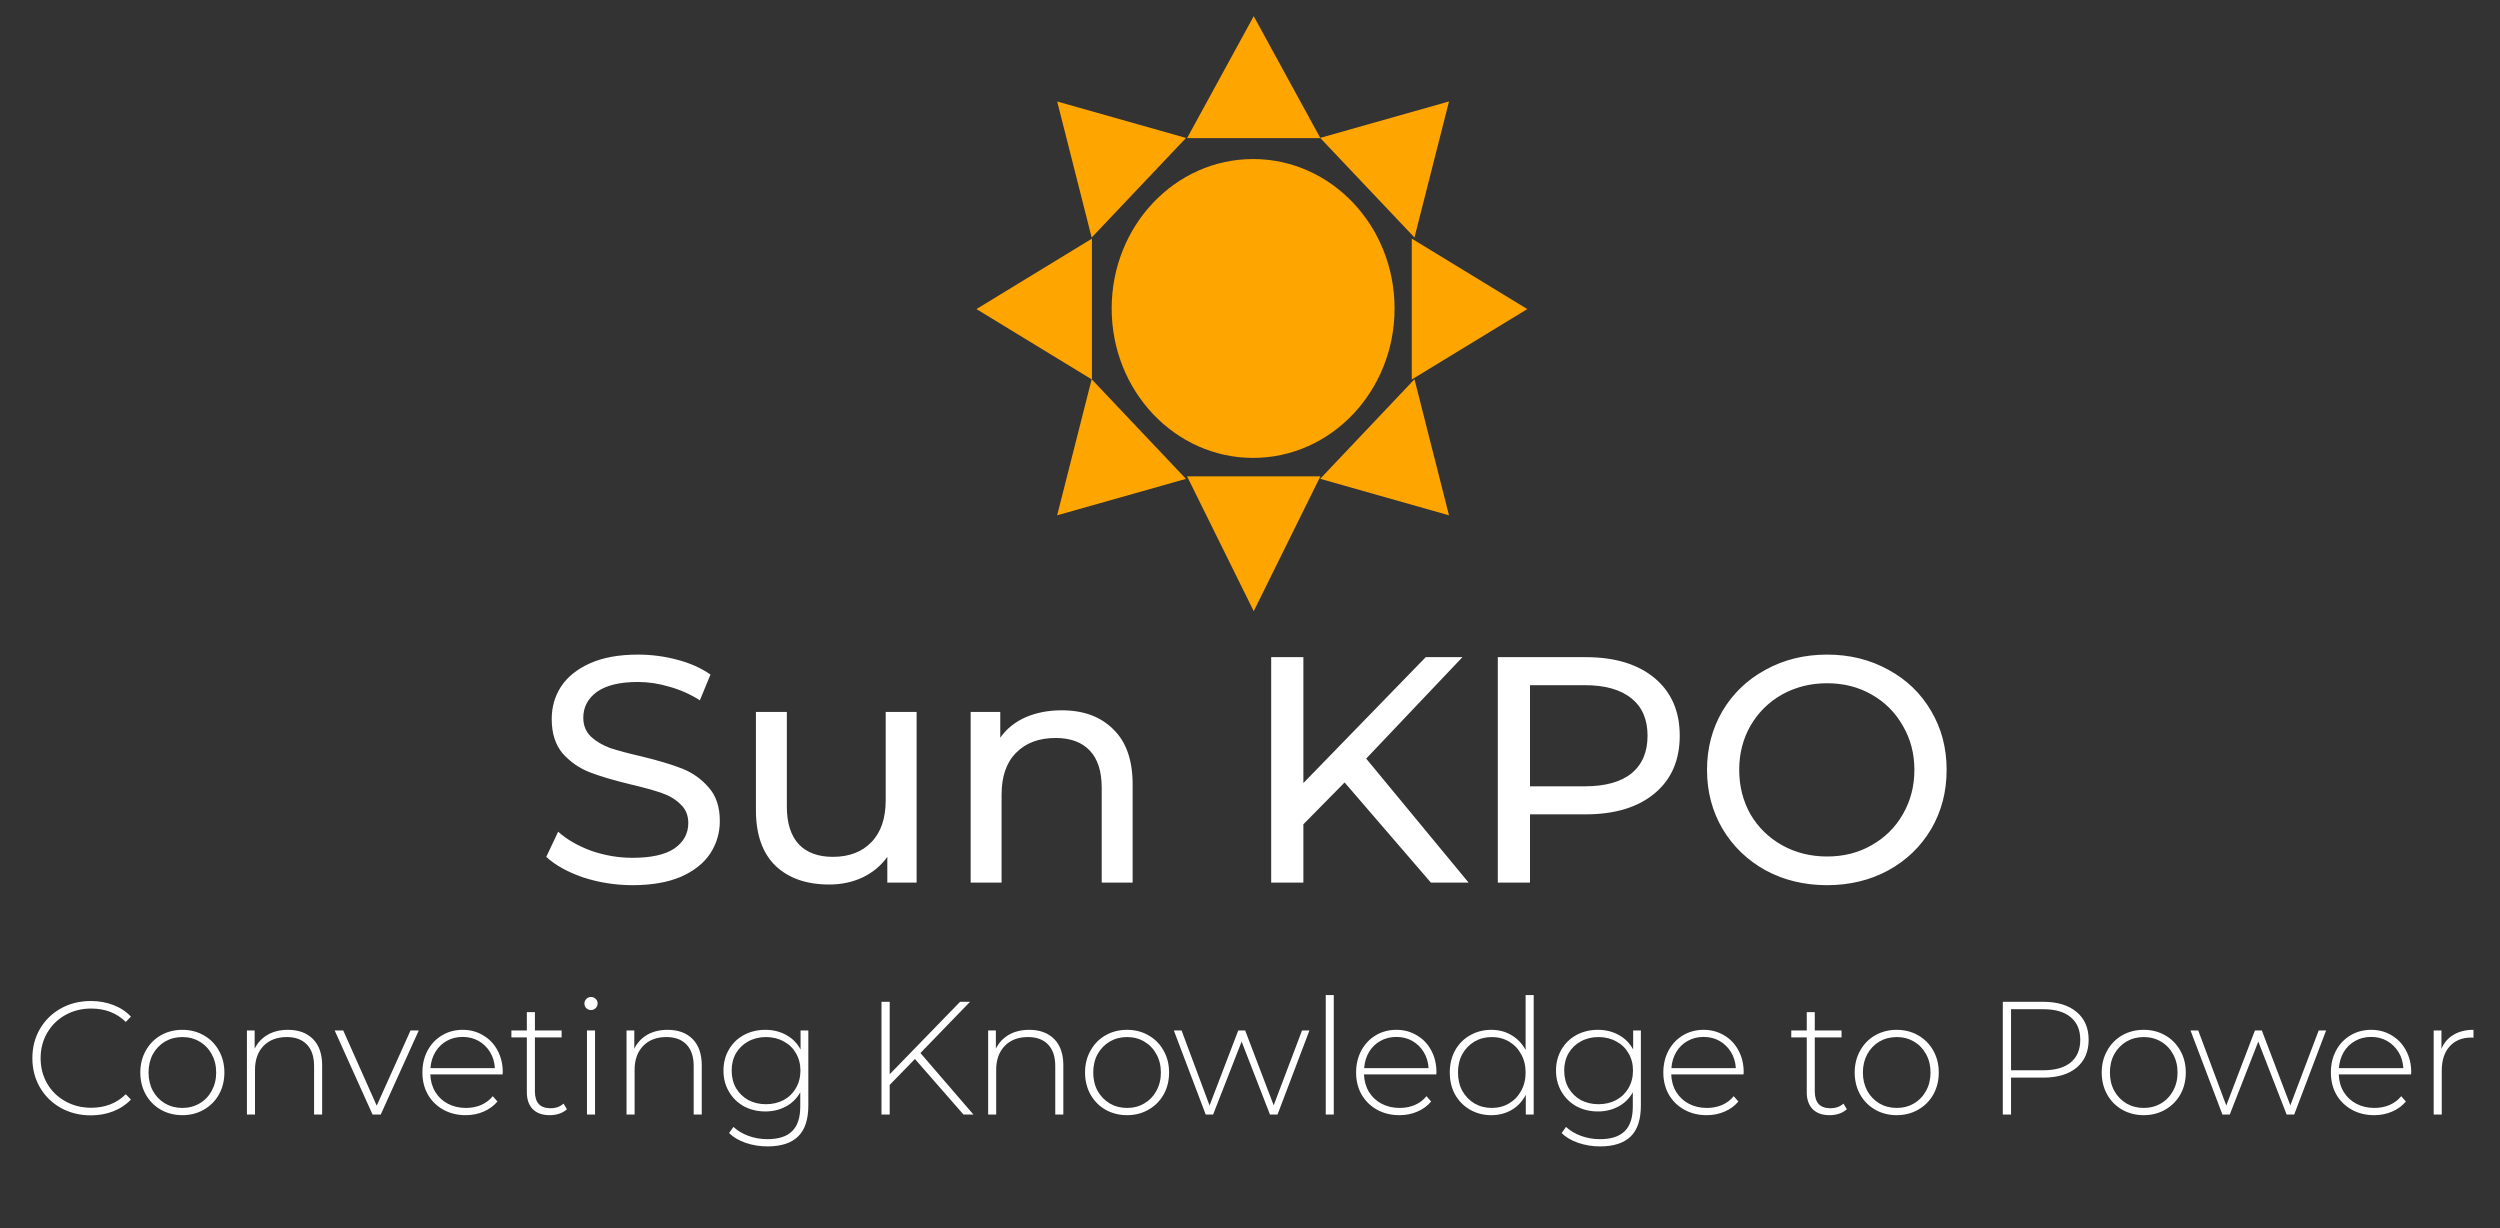 <svg width="57" height="28" viewBox="0 0 57 28" fill="none" xmlns="http://www.w3.org/2000/svg">
<rect x="0" y="0" width="57" height="28" fill="#333333" stroke="none"/>
<ellipse cx="28.571" cy="7.033" rx="3.225" ry="3.407" fill="#FFA500"/>
<path d="M24.103 11.749L24.89 8.647L27.04 10.918L24.103 11.749Z" fill="#FFA500"/>
<path d="M33.037 11.749L30.1 10.917L32.25 8.647L33.037 11.749Z" fill="#FFA500"/>
<path d="M34.822 7.047L32.189 8.652V5.441L34.822 7.047Z" fill="#FFA500"/>
<path d="M33.037 2.313L32.25 5.415L30.1 3.144L33.037 2.313Z" fill="#FFA500"/>
<path d="M22.263 7.047L24.896 5.441V8.653L22.263 7.047Z" fill="#FFA500"/>
<path d="M28.585 13.935L27.065 10.86H30.105L28.585 13.935Z" fill="#FFA500"/>
<path d="M28.585 0.369L30.105 3.15H27.065L28.585 0.369Z" fill="#FFA500"/>
<path d="M24.104 2.314L27.041 3.145L24.89 5.416L24.104 2.314Z" fill="#FFA500"/>
<path d="M14.422 20.182C14.036 20.182 13.661 20.123 13.299 20.006C12.942 19.883 12.66 19.727 12.455 19.536L12.726 18.963C12.922 19.139 13.172 19.284 13.475 19.396C13.784 19.504 14.099 19.558 14.422 19.558C14.848 19.558 15.166 19.487 15.377 19.345C15.587 19.198 15.693 19.005 15.693 18.765C15.693 18.588 15.634 18.447 15.517 18.339C15.404 18.226 15.262 18.141 15.091 18.082C14.924 18.023 14.687 17.957 14.378 17.884C13.992 17.791 13.678 17.698 13.439 17.605C13.204 17.512 13.001 17.37 12.829 17.179C12.663 16.983 12.579 16.721 12.579 16.393C12.579 16.119 12.65 15.872 12.793 15.652C12.939 15.431 13.16 15.255 13.453 15.123C13.747 14.991 14.112 14.925 14.547 14.925C14.851 14.925 15.149 14.964 15.443 15.042C15.737 15.12 15.989 15.233 16.199 15.38L15.957 15.967C15.742 15.83 15.512 15.727 15.267 15.659C15.022 15.585 14.782 15.549 14.547 15.549C14.131 15.549 13.818 15.625 13.607 15.776C13.402 15.928 13.299 16.124 13.299 16.364C13.299 16.54 13.358 16.684 13.475 16.797C13.593 16.905 13.737 16.99 13.909 17.054C14.085 17.113 14.322 17.176 14.621 17.245C15.007 17.338 15.318 17.431 15.553 17.524C15.788 17.617 15.989 17.759 16.155 17.95C16.327 18.141 16.412 18.398 16.412 18.721C16.412 18.99 16.339 19.237 16.192 19.462C16.045 19.683 15.822 19.859 15.524 19.991C15.225 20.118 14.858 20.182 14.422 20.182ZM20.899 16.232V20.123H20.231V19.536C20.089 19.736 19.901 19.893 19.666 20.006C19.436 20.113 19.183 20.167 18.909 20.167C18.39 20.167 17.982 20.025 17.683 19.741C17.384 19.452 17.235 19.029 17.235 18.471V16.232H17.94V18.39C17.94 18.767 18.031 19.053 18.212 19.249C18.393 19.44 18.652 19.536 18.99 19.536C19.362 19.536 19.656 19.423 19.871 19.198C20.087 18.973 20.194 18.655 20.194 18.243V16.232H20.899ZM24.209 16.195C24.703 16.195 25.095 16.339 25.383 16.628C25.677 16.912 25.824 17.331 25.824 17.884V20.123H25.119V17.964C25.119 17.587 25.029 17.304 24.847 17.113C24.666 16.922 24.407 16.826 24.069 16.826C23.687 16.826 23.386 16.939 23.166 17.164C22.946 17.384 22.836 17.703 22.836 18.119V20.123H22.131V16.232H22.806V16.819C22.948 16.618 23.139 16.464 23.379 16.356C23.624 16.249 23.9 16.195 24.209 16.195ZM30.657 17.84L29.717 18.794V20.123H28.983V14.983H29.717V17.854L32.507 14.983H33.344L31.149 17.296L33.484 20.123H32.624L30.657 17.84ZM36.154 14.983C36.82 14.983 37.344 15.143 37.726 15.461C38.107 15.779 38.298 16.217 38.298 16.775C38.298 17.333 38.107 17.771 37.726 18.089C37.344 18.407 36.82 18.567 36.154 18.567H34.884V20.123H34.15V14.983H36.154ZM36.132 17.928C36.597 17.928 36.952 17.83 37.197 17.634C37.442 17.433 37.564 17.147 37.564 16.775C37.564 16.403 37.442 16.119 37.197 15.923C36.952 15.723 36.597 15.622 36.132 15.622H34.884V17.928H36.132ZM41.659 20.182C41.14 20.182 40.672 20.069 40.256 19.844C39.84 19.614 39.512 19.298 39.273 18.897C39.038 18.495 38.92 18.048 38.92 17.553C38.92 17.059 39.038 16.611 39.273 16.21C39.512 15.808 39.84 15.495 40.256 15.27C40.672 15.04 41.14 14.925 41.659 14.925C42.173 14.925 42.638 15.04 43.054 15.27C43.47 15.495 43.795 15.808 44.03 16.21C44.265 16.606 44.383 17.054 44.383 17.553C44.383 18.052 44.265 18.503 44.03 18.904C43.795 19.301 43.47 19.614 43.054 19.844C42.638 20.069 42.173 20.182 41.659 20.182ZM41.659 19.528C42.036 19.528 42.373 19.443 42.672 19.271C42.975 19.1 43.213 18.865 43.384 18.567C43.56 18.263 43.648 17.925 43.648 17.553C43.648 17.181 43.56 16.846 43.384 16.547C43.213 16.244 42.975 16.006 42.672 15.835C42.373 15.664 42.036 15.578 41.659 15.578C41.282 15.578 40.939 15.664 40.631 15.835C40.327 16.006 40.087 16.244 39.911 16.547C39.74 16.846 39.654 17.181 39.654 17.553C39.654 17.925 39.74 18.263 39.911 18.567C40.087 18.865 40.327 19.1 40.631 19.271C40.939 19.443 41.282 19.528 41.659 19.528Z" fill="white"/>
<path d="M2.071 25.43C1.819 25.43 1.591 25.373 1.388 25.261C1.187 25.148 1.028 24.993 0.911 24.794C0.796 24.596 0.738 24.373 0.738 24.126C0.738 23.879 0.796 23.656 0.911 23.458C1.028 23.26 1.187 23.104 1.388 22.992C1.591 22.879 1.819 22.823 2.071 22.823C2.257 22.823 2.428 22.854 2.585 22.915C2.742 22.974 2.875 23.062 2.985 23.179L2.868 23.3C2.662 23.097 2.399 22.995 2.078 22.995C1.863 22.995 1.667 23.044 1.491 23.142C1.315 23.24 1.176 23.376 1.076 23.55C0.976 23.721 0.926 23.913 0.926 24.126C0.926 24.339 0.976 24.532 1.076 24.706C1.176 24.878 1.315 25.012 1.491 25.11C1.667 25.208 1.863 25.257 2.078 25.257C2.396 25.257 2.66 25.154 2.868 24.949L2.985 25.07C2.875 25.187 2.74 25.276 2.581 25.338C2.425 25.399 2.255 25.43 2.071 25.43ZM4.158 25.426C3.977 25.426 3.813 25.384 3.666 25.301C3.521 25.218 3.408 25.103 3.324 24.956C3.241 24.807 3.199 24.639 3.199 24.453C3.199 24.267 3.241 24.101 3.324 23.954C3.408 23.804 3.521 23.688 3.666 23.605C3.813 23.522 3.977 23.48 4.158 23.48C4.339 23.48 4.502 23.522 4.646 23.605C4.793 23.688 4.908 23.804 4.991 23.954C5.074 24.101 5.116 24.267 5.116 24.453C5.116 24.639 5.074 24.807 4.991 24.956C4.908 25.103 4.793 25.218 4.646 25.301C4.502 25.384 4.339 25.426 4.158 25.426ZM4.158 25.261C4.304 25.261 4.435 25.226 4.55 25.158C4.668 25.089 4.76 24.994 4.826 24.872C4.894 24.749 4.929 24.61 4.929 24.453C4.929 24.296 4.894 24.157 4.826 24.034C4.76 23.912 4.668 23.817 4.55 23.748C4.435 23.68 4.304 23.645 4.158 23.645C4.011 23.645 3.879 23.68 3.761 23.748C3.646 23.817 3.554 23.912 3.486 24.034C3.42 24.157 3.387 24.296 3.387 24.453C3.387 24.61 3.42 24.749 3.486 24.872C3.554 24.994 3.646 25.089 3.761 25.158C3.879 25.226 4.011 25.261 4.158 25.261ZM6.566 23.48C6.806 23.48 6.996 23.55 7.135 23.689C7.275 23.829 7.345 24.03 7.345 24.291V25.411H7.161V24.306C7.161 24.091 7.106 23.927 6.996 23.814C6.888 23.702 6.736 23.645 6.541 23.645C6.316 23.645 6.138 23.713 6.008 23.847C5.879 23.982 5.814 24.163 5.814 24.391V25.411H5.63V23.495H5.806V23.91C5.873 23.775 5.97 23.67 6.1 23.594C6.232 23.518 6.388 23.48 6.566 23.48ZM9.548 23.495L8.681 25.411H8.494L7.631 23.495H7.826L8.589 25.209L9.36 23.495H9.548ZM11.459 24.497H9.811C9.816 24.646 9.854 24.78 9.925 24.897C9.996 25.012 10.091 25.102 10.211 25.165C10.333 25.229 10.47 25.261 10.622 25.261C10.747 25.261 10.862 25.239 10.967 25.195C11.075 25.148 11.164 25.081 11.235 24.993L11.342 25.114C11.258 25.214 11.153 25.291 11.026 25.345C10.901 25.399 10.765 25.426 10.618 25.426C10.428 25.426 10.257 25.384 10.108 25.301C9.959 25.218 9.841 25.103 9.756 24.956C9.672 24.809 9.631 24.641 9.631 24.453C9.631 24.267 9.67 24.101 9.748 23.954C9.829 23.804 9.939 23.688 10.079 23.605C10.218 23.522 10.375 23.48 10.549 23.48C10.722 23.48 10.878 23.522 11.015 23.605C11.154 23.686 11.263 23.799 11.342 23.946C11.422 24.093 11.463 24.26 11.463 24.446L11.459 24.497ZM10.549 23.642C10.414 23.642 10.293 23.672 10.185 23.733C10.078 23.792 9.991 23.877 9.925 23.987C9.861 24.094 9.824 24.217 9.814 24.354H11.283C11.276 24.217 11.239 24.094 11.173 23.987C11.107 23.879 11.02 23.795 10.912 23.733C10.804 23.672 10.683 23.642 10.549 23.642ZM12.926 25.29C12.88 25.334 12.821 25.368 12.75 25.393C12.682 25.415 12.61 25.426 12.534 25.426C12.367 25.426 12.239 25.381 12.148 25.29C12.058 25.197 12.012 25.069 12.012 24.904V23.653H11.66V23.495H12.012V23.076H12.196V23.495H12.805V23.653H12.196V24.886C12.196 25.011 12.225 25.106 12.284 25.172C12.345 25.236 12.434 25.268 12.552 25.268C12.672 25.268 12.771 25.233 12.849 25.162L12.926 25.29ZM13.383 23.495H13.567V25.411H13.383V23.495ZM13.475 23.029C13.433 23.029 13.398 23.015 13.369 22.988C13.339 22.959 13.325 22.923 13.325 22.882C13.325 22.84 13.339 22.805 13.369 22.775C13.398 22.746 13.433 22.731 13.475 22.731C13.517 22.731 13.552 22.746 13.582 22.775C13.611 22.802 13.626 22.836 13.626 22.878C13.626 22.92 13.611 22.955 13.582 22.985C13.552 23.014 13.517 23.029 13.475 23.029ZM15.222 23.48C15.461 23.48 15.651 23.55 15.791 23.689C15.93 23.829 16 24.03 16 24.291V25.411H15.816V24.306C15.816 24.091 15.761 23.927 15.651 23.814C15.543 23.702 15.392 23.645 15.196 23.645C14.971 23.645 14.793 23.713 14.664 23.847C14.534 23.982 14.469 24.163 14.469 24.391V25.411H14.285V23.495H14.462V23.91C14.528 23.775 14.626 23.67 14.755 23.594C14.887 23.518 15.043 23.48 15.222 23.48ZM18.43 23.495V25.206C18.43 25.524 18.352 25.759 18.198 25.91C18.044 26.062 17.811 26.138 17.501 26.138C17.325 26.138 17.158 26.111 17.001 26.057C16.845 26.003 16.719 25.929 16.623 25.833L16.722 25.694C16.818 25.782 16.933 25.85 17.067 25.899C17.202 25.948 17.345 25.973 17.497 25.973C17.752 25.973 17.94 25.912 18.062 25.789C18.185 25.669 18.246 25.482 18.246 25.228V24.904C18.168 25.044 18.059 25.152 17.919 25.228C17.78 25.303 17.623 25.341 17.449 25.341C17.271 25.341 17.108 25.302 16.961 25.224C16.817 25.143 16.703 25.032 16.62 24.89C16.536 24.748 16.495 24.588 16.495 24.409C16.495 24.23 16.536 24.07 16.62 23.928C16.703 23.786 16.817 23.676 16.961 23.598C17.108 23.519 17.271 23.48 17.449 23.48C17.625 23.48 17.785 23.519 17.927 23.598C18.069 23.676 18.177 23.786 18.253 23.928V23.495H18.43ZM17.464 25.176C17.613 25.176 17.748 25.144 17.868 25.081C17.988 25.015 18.081 24.924 18.147 24.809C18.215 24.692 18.25 24.558 18.25 24.409C18.25 24.26 18.215 24.128 18.147 24.012C18.081 23.897 17.988 23.808 17.868 23.744C17.748 23.678 17.613 23.645 17.464 23.645C17.315 23.645 17.18 23.678 17.06 23.744C16.943 23.808 16.85 23.897 16.781 24.012C16.715 24.128 16.682 24.26 16.682 24.409C16.682 24.558 16.715 24.692 16.781 24.809C16.85 24.924 16.943 25.015 17.06 25.081C17.18 25.144 17.315 25.176 17.464 25.176ZM20.861 24.145L20.285 24.736V25.411H20.098V22.841H20.285V24.493L21.89 22.841H22.117L20.986 24.009L22.194 25.411H21.967L20.861 24.145ZM23.466 23.48C23.706 23.48 23.895 23.55 24.035 23.689C24.174 23.829 24.244 24.03 24.244 24.291V25.411H24.06V24.306C24.06 24.091 24.005 23.927 23.895 23.814C23.788 23.702 23.636 23.645 23.44 23.645C23.215 23.645 23.037 23.713 22.908 23.847C22.778 23.982 22.713 24.163 22.713 24.391V25.411H22.53V23.495H22.706V23.91C22.772 23.775 22.87 23.67 23 23.594C23.132 23.518 23.287 23.48 23.466 23.48ZM25.697 25.426C25.516 25.426 25.352 25.384 25.205 25.301C25.061 25.218 24.947 25.103 24.864 24.956C24.781 24.807 24.739 24.639 24.739 24.453C24.739 24.267 24.781 24.101 24.864 23.954C24.947 23.804 25.061 23.688 25.205 23.605C25.352 23.522 25.516 23.48 25.697 23.48C25.878 23.48 26.041 23.522 26.185 23.605C26.332 23.688 26.447 23.804 26.53 23.954C26.614 24.101 26.655 24.267 26.655 24.453C26.655 24.639 26.614 24.807 26.53 24.956C26.447 25.103 26.332 25.218 26.185 25.301C26.041 25.384 25.878 25.426 25.697 25.426ZM25.697 25.261C25.844 25.261 25.975 25.226 26.09 25.158C26.207 25.089 26.299 24.994 26.365 24.872C26.434 24.749 26.468 24.61 26.468 24.453C26.468 24.296 26.434 24.157 26.365 24.034C26.299 23.912 26.207 23.817 26.09 23.748C25.975 23.68 25.844 23.645 25.697 23.645C25.55 23.645 25.418 23.68 25.301 23.748C25.186 23.817 25.094 23.912 25.025 24.034C24.959 24.157 24.926 24.296 24.926 24.453C24.926 24.61 24.959 24.749 25.025 24.872C25.094 24.994 25.186 25.089 25.301 25.158C25.418 25.226 25.55 25.261 25.697 25.261ZM29.855 23.495L29.128 25.411H28.955L28.309 23.748L27.659 25.411H27.49L26.764 23.495H26.94L27.578 25.206L28.232 23.495H28.39L29.04 25.202L29.686 23.495H29.855ZM30.227 22.687H30.41V25.411H30.227V22.687ZM32.748 24.497H31.099C31.104 24.646 31.142 24.78 31.213 24.897C31.284 25.012 31.38 25.102 31.5 25.165C31.622 25.229 31.759 25.261 31.911 25.261C32.035 25.261 32.151 25.239 32.256 25.195C32.363 25.148 32.453 25.081 32.524 24.993L32.63 25.114C32.547 25.214 32.442 25.291 32.315 25.345C32.19 25.399 32.054 25.426 31.907 25.426C31.716 25.426 31.546 25.384 31.397 25.301C31.247 25.218 31.13 25.103 31.044 24.956C30.961 24.809 30.919 24.641 30.919 24.453C30.919 24.267 30.959 24.101 31.037 23.954C31.118 23.804 31.228 23.688 31.367 23.605C31.507 23.522 31.663 23.48 31.837 23.48C32.011 23.48 32.166 23.522 32.303 23.605C32.443 23.686 32.552 23.799 32.63 23.946C32.711 24.093 32.751 24.26 32.751 24.446L32.748 24.497ZM31.837 23.642C31.703 23.642 31.581 23.672 31.474 23.733C31.366 23.792 31.279 23.877 31.213 23.987C31.149 24.094 31.113 24.217 31.103 24.354H32.571C32.564 24.217 32.527 24.094 32.461 23.987C32.395 23.879 32.308 23.795 32.201 23.733C32.093 23.672 31.972 23.642 31.837 23.642ZM34.968 22.687V25.411H34.788V24.96C34.712 25.109 34.605 25.224 34.468 25.305C34.331 25.385 34.176 25.426 34.002 25.426C33.823 25.426 33.662 25.384 33.517 25.301C33.373 25.218 33.259 25.103 33.176 24.956C33.095 24.809 33.055 24.641 33.055 24.453C33.055 24.265 33.095 24.097 33.176 23.95C33.259 23.801 33.373 23.686 33.517 23.605C33.662 23.522 33.823 23.48 34.002 23.48C34.173 23.48 34.326 23.52 34.461 23.601C34.598 23.682 34.706 23.795 34.784 23.939V22.687H34.968ZM34.013 25.261C34.16 25.261 34.291 25.226 34.406 25.158C34.523 25.089 34.615 24.994 34.681 24.872C34.75 24.749 34.784 24.61 34.784 24.453C34.784 24.296 34.75 24.157 34.681 24.034C34.615 23.912 34.523 23.817 34.406 23.748C34.291 23.68 34.16 23.645 34.013 23.645C33.866 23.645 33.734 23.68 33.617 23.748C33.502 23.817 33.41 23.912 33.341 24.034C33.275 24.157 33.242 24.296 33.242 24.453C33.242 24.61 33.275 24.749 33.341 24.872C33.41 24.994 33.502 25.089 33.617 25.158C33.734 25.226 33.866 25.261 34.013 25.261ZM37.412 23.495V25.206C37.412 25.524 37.335 25.759 37.181 25.91C37.026 26.062 36.794 26.138 36.483 26.138C36.307 26.138 36.14 26.111 35.984 26.057C35.827 26.003 35.701 25.929 35.606 25.833L35.705 25.694C35.8 25.782 35.915 25.85 36.05 25.899C36.184 25.948 36.328 25.973 36.479 25.973C36.734 25.973 36.922 25.912 37.045 25.789C37.167 25.669 37.228 25.482 37.228 25.228V24.904C37.15 25.044 37.041 25.152 36.901 25.228C36.762 25.303 36.605 25.341 36.432 25.341C36.253 25.341 36.09 25.302 35.943 25.224C35.799 25.143 35.685 25.032 35.602 24.89C35.519 24.748 35.477 24.588 35.477 24.409C35.477 24.23 35.519 24.07 35.602 23.928C35.685 23.786 35.799 23.676 35.943 23.598C36.09 23.519 36.253 23.48 36.432 23.48C36.608 23.48 36.767 23.519 36.909 23.598C37.051 23.676 37.16 23.786 37.236 23.928V23.495H37.412ZM36.446 25.176C36.596 25.176 36.73 25.144 36.85 25.081C36.97 25.015 37.063 24.924 37.129 24.809C37.198 24.692 37.232 24.558 37.232 24.409C37.232 24.26 37.198 24.128 37.129 24.012C37.063 23.897 36.97 23.808 36.85 23.744C36.73 23.678 36.596 23.645 36.446 23.645C36.297 23.645 36.162 23.678 36.042 23.744C35.925 23.808 35.832 23.897 35.764 24.012C35.697 24.128 35.664 24.26 35.664 24.409C35.664 24.558 35.697 24.692 35.764 24.809C35.832 24.924 35.925 25.015 36.042 25.081C36.162 25.144 36.297 25.176 36.446 25.176ZM39.753 24.497H38.104C38.109 24.646 38.147 24.78 38.218 24.897C38.289 25.012 38.385 25.102 38.505 25.165C38.627 25.229 38.764 25.261 38.916 25.261C39.041 25.261 39.156 25.239 39.261 25.195C39.368 25.148 39.458 25.081 39.529 24.993L39.635 25.114C39.552 25.214 39.447 25.291 39.319 25.345C39.195 25.399 39.059 25.426 38.912 25.426C38.721 25.426 38.551 25.384 38.402 25.301C38.252 25.218 38.135 25.103 38.049 24.956C37.966 24.809 37.924 24.641 37.924 24.453C37.924 24.267 37.964 24.101 38.042 23.954C38.123 23.804 38.233 23.688 38.372 23.605C38.512 23.522 38.669 23.48 38.842 23.48C39.016 23.48 39.171 23.522 39.309 23.605C39.448 23.686 39.557 23.799 39.635 23.946C39.716 24.093 39.756 24.26 39.756 24.446L39.753 24.497ZM38.842 23.642C38.708 23.642 38.587 23.672 38.479 23.733C38.371 23.792 38.284 23.877 38.218 23.987C38.154 24.094 38.118 24.217 38.108 24.354H39.577C39.569 24.217 39.532 24.094 39.466 23.987C39.4 23.879 39.313 23.795 39.206 23.733C39.098 23.672 38.977 23.642 38.842 23.642ZM42.108 25.29C42.061 25.334 42.002 25.368 41.932 25.393C41.863 25.415 41.791 25.426 41.715 25.426C41.548 25.426 41.42 25.381 41.33 25.29C41.239 25.197 41.194 25.069 41.194 24.904V23.653H40.841V23.495H41.194V23.076H41.377V23.495H41.987V23.653H41.377V24.886C41.377 25.011 41.407 25.106 41.465 25.172C41.526 25.236 41.616 25.268 41.733 25.268C41.853 25.268 41.952 25.233 42.031 25.162L42.108 25.29ZM43.245 25.426C43.064 25.426 42.9 25.384 42.754 25.301C42.609 25.218 42.495 25.103 42.412 24.956C42.329 24.807 42.287 24.639 42.287 24.453C42.287 24.267 42.329 24.101 42.412 23.954C42.495 23.804 42.609 23.688 42.754 23.605C42.9 23.522 43.064 23.48 43.245 23.48C43.426 23.48 43.589 23.522 43.734 23.605C43.88 23.688 43.996 23.804 44.079 23.954C44.162 24.101 44.204 24.267 44.204 24.453C44.204 24.639 44.162 24.807 44.079 24.956C43.996 25.103 43.88 25.218 43.734 25.301C43.589 25.384 43.426 25.426 43.245 25.426ZM43.245 25.261C43.392 25.261 43.523 25.226 43.638 25.158C43.756 25.089 43.847 24.994 43.914 24.872C43.982 24.749 44.016 24.61 44.016 24.453C44.016 24.296 43.982 24.157 43.914 24.034C43.847 23.912 43.756 23.817 43.638 23.748C43.523 23.68 43.392 23.645 43.245 23.645C43.099 23.645 42.966 23.68 42.849 23.748C42.734 23.817 42.642 23.912 42.574 24.034C42.508 24.157 42.474 24.296 42.474 24.453C42.474 24.61 42.508 24.749 42.574 24.872C42.642 24.994 42.734 25.089 42.849 25.158C42.966 25.226 43.099 25.261 43.245 25.261ZM46.586 22.841C46.909 22.841 47.162 22.918 47.346 23.073C47.529 23.224 47.621 23.436 47.621 23.708C47.621 23.977 47.529 24.189 47.346 24.343C47.162 24.495 46.909 24.57 46.586 24.57H45.852V25.411H45.664V22.841H46.586ZM46.586 24.402C46.86 24.402 47.069 24.342 47.214 24.222C47.358 24.102 47.43 23.93 47.43 23.708C47.43 23.485 47.358 23.314 47.214 23.194C47.069 23.071 46.86 23.01 46.586 23.01H45.852V24.402H46.586ZM48.877 25.426C48.696 25.426 48.532 25.384 48.385 25.301C48.241 25.218 48.127 25.103 48.044 24.956C47.961 24.807 47.919 24.639 47.919 24.453C47.919 24.267 47.961 24.101 48.044 23.954C48.127 23.804 48.241 23.688 48.385 23.605C48.532 23.522 48.696 23.48 48.877 23.48C49.058 23.48 49.221 23.522 49.366 23.605C49.512 23.688 49.627 23.804 49.711 23.954C49.794 24.101 49.836 24.267 49.836 24.453C49.836 24.639 49.794 24.807 49.711 24.956C49.627 25.103 49.512 25.218 49.366 25.301C49.221 25.384 49.058 25.426 48.877 25.426ZM48.877 25.261C49.024 25.261 49.155 25.226 49.27 25.158C49.388 25.089 49.479 24.994 49.545 24.872C49.614 24.749 49.648 24.61 49.648 24.453C49.648 24.296 49.614 24.157 49.545 24.034C49.479 23.912 49.388 23.817 49.27 23.748C49.155 23.68 49.024 23.645 48.877 23.645C48.73 23.645 48.598 23.68 48.481 23.748C48.366 23.817 48.274 23.912 48.206 24.034C48.139 24.157 48.106 24.296 48.106 24.453C48.106 24.61 48.139 24.749 48.206 24.872C48.274 24.994 48.366 25.089 48.481 25.158C48.598 25.226 48.73 25.261 48.877 25.261ZM53.035 23.495L52.308 25.411H52.135L51.489 23.748L50.839 25.411H50.671L49.944 23.495H50.12L50.759 25.206L51.412 23.495H51.57L52.22 25.202L52.866 23.495H53.035ZM54.972 24.497H53.324C53.328 24.646 53.366 24.78 53.437 24.897C53.508 25.012 53.604 25.102 53.724 25.165C53.846 25.229 53.983 25.261 54.135 25.261C54.26 25.261 54.375 25.239 54.48 25.195C54.588 25.148 54.677 25.081 54.748 24.993L54.854 25.114C54.771 25.214 54.666 25.291 54.539 25.345C54.414 25.399 54.278 25.426 54.131 25.426C53.94 25.426 53.77 25.384 53.621 25.301C53.472 25.218 53.354 25.103 53.269 24.956C53.185 24.809 53.144 24.641 53.144 24.453C53.144 24.267 53.183 24.101 53.261 23.954C53.342 23.804 53.452 23.688 53.592 23.605C53.731 23.522 53.888 23.48 54.062 23.48C54.235 23.48 54.391 23.522 54.528 23.605C54.667 23.686 54.776 23.799 54.854 23.946C54.935 24.093 54.976 24.26 54.976 24.446L54.972 24.497ZM54.062 23.642C53.927 23.642 53.806 23.672 53.698 23.733C53.59 23.792 53.503 23.877 53.437 23.987C53.374 24.094 53.337 24.217 53.327 24.354H54.796C54.788 24.217 54.752 24.094 54.686 23.987C54.62 23.879 54.533 23.795 54.425 23.733C54.317 23.672 54.196 23.642 54.062 23.642ZM55.665 23.913C55.723 23.774 55.815 23.667 55.94 23.594C56.065 23.518 56.217 23.48 56.395 23.48V23.66L56.351 23.656C56.138 23.656 55.972 23.724 55.852 23.858C55.732 23.99 55.672 24.175 55.672 24.413V25.411H55.488V23.495H55.665V23.913Z" fill="white"/>
</svg>

